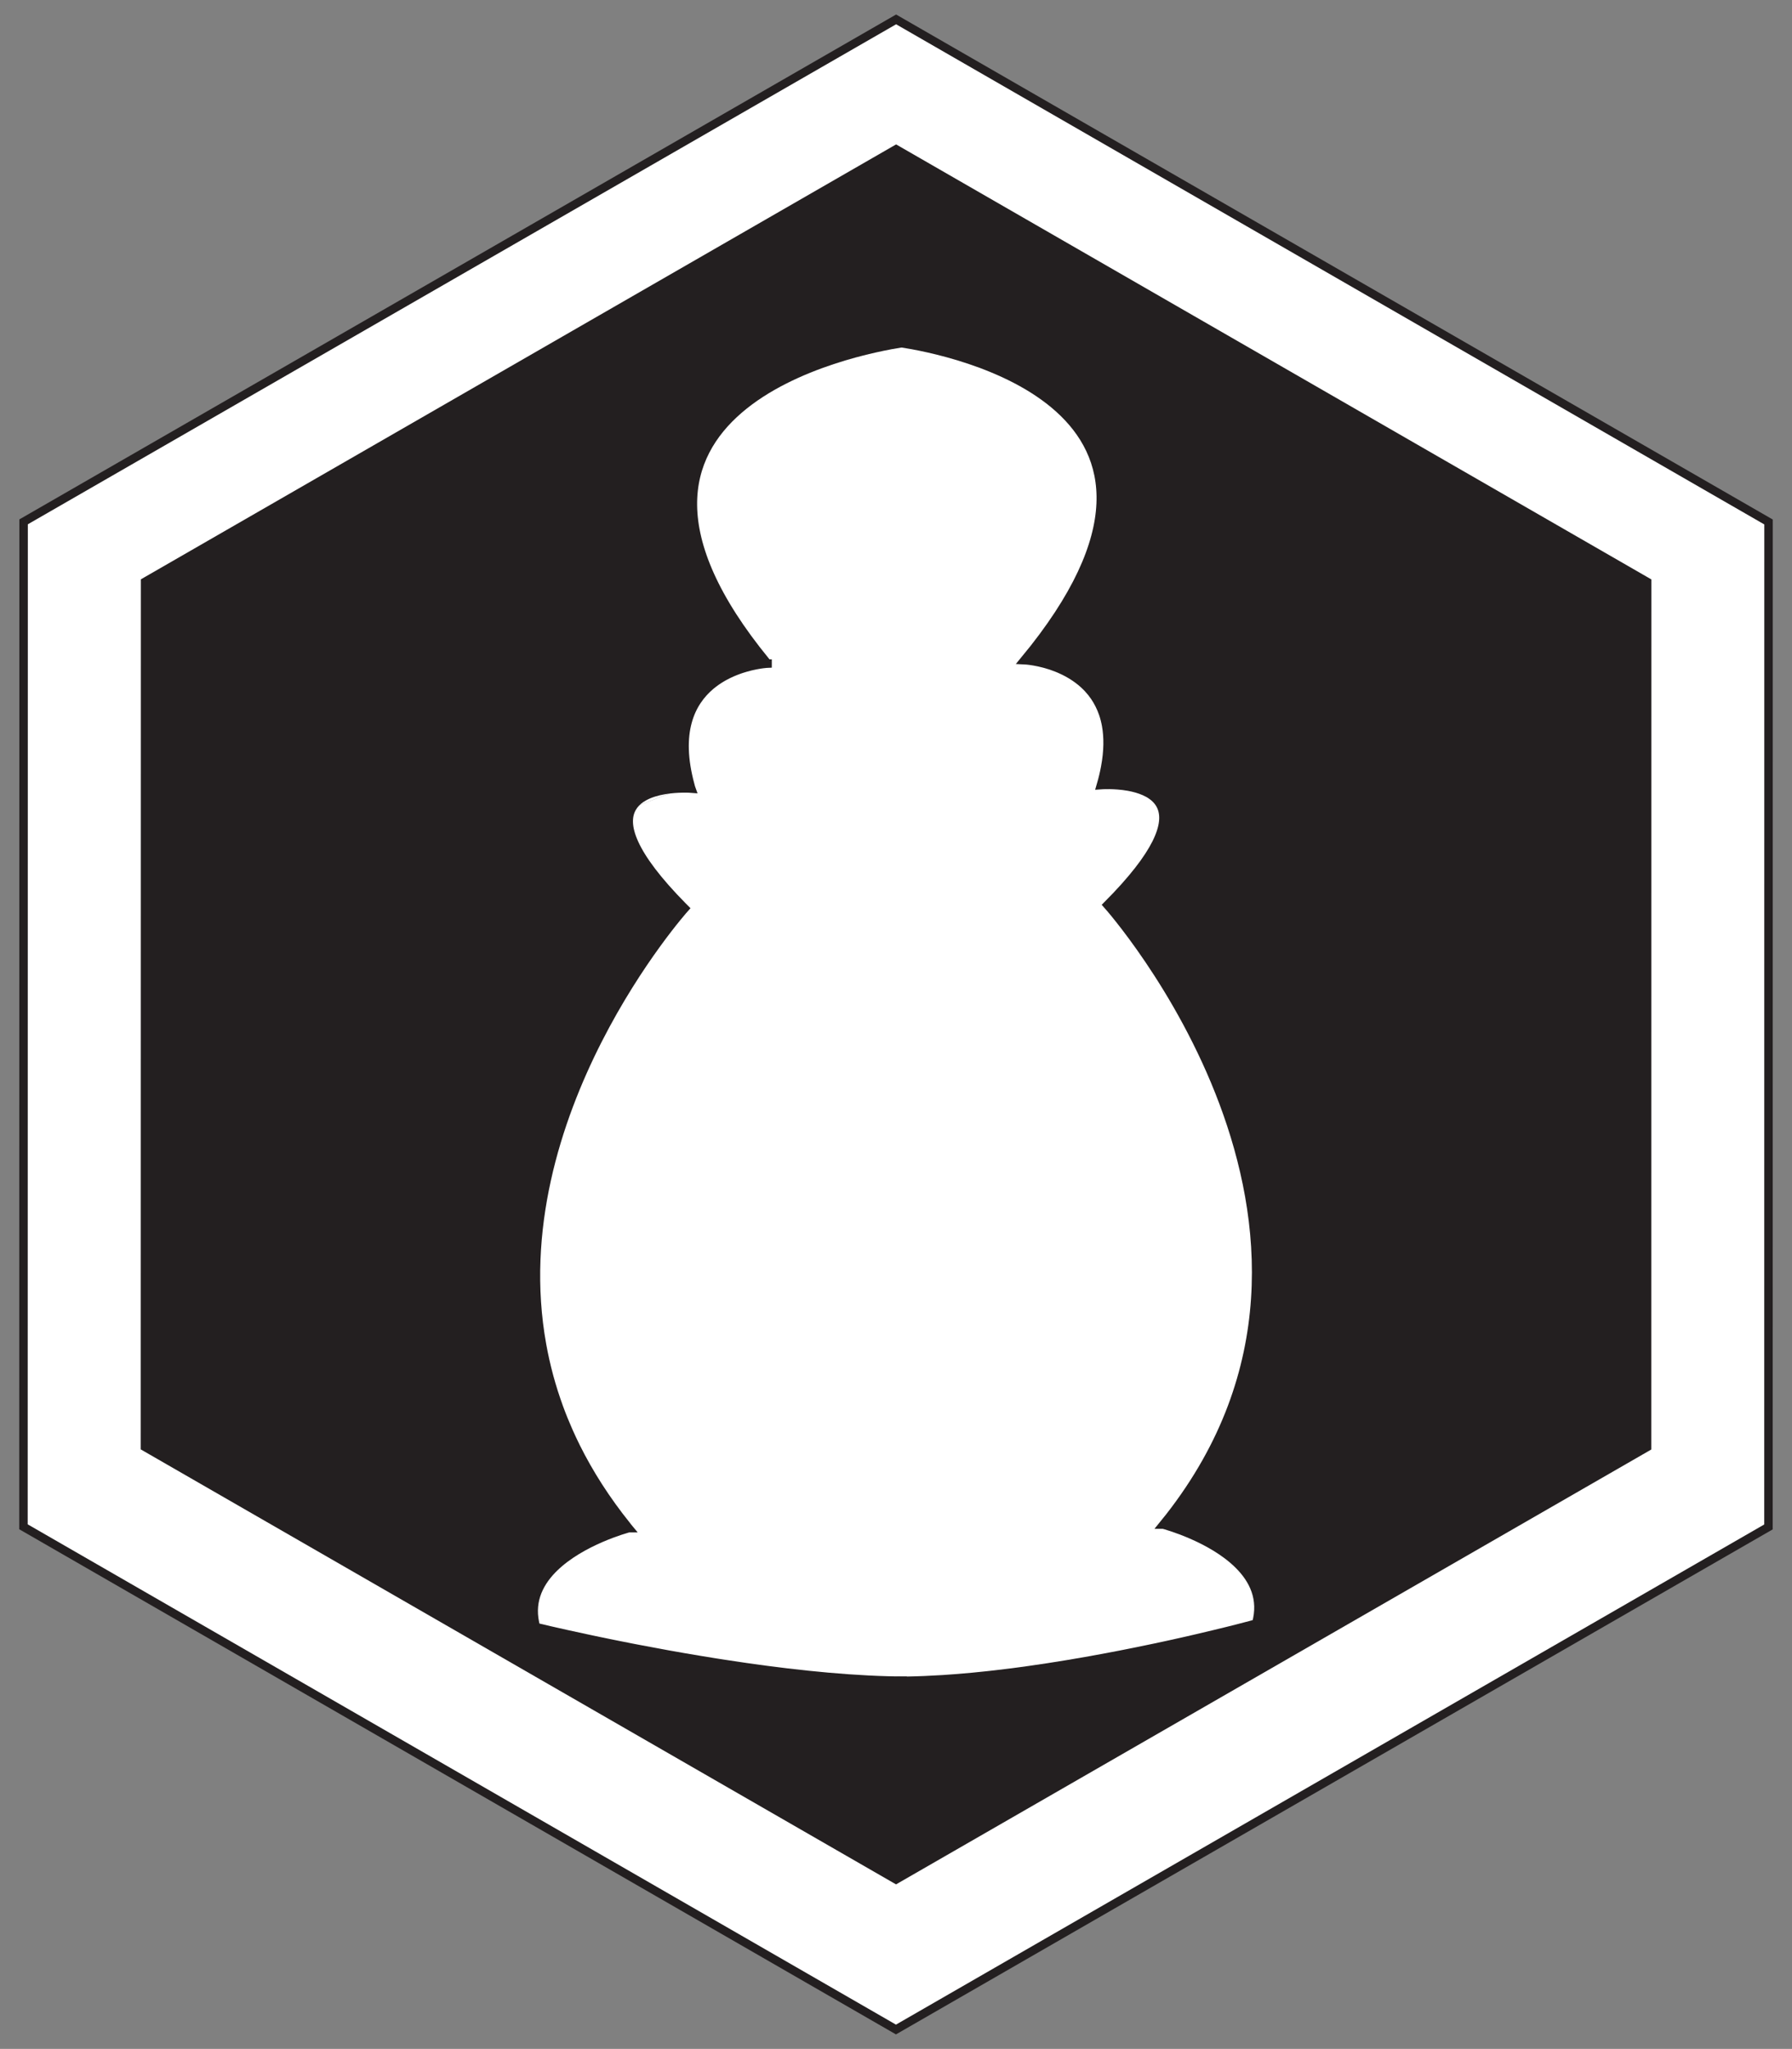<?xml version="1.0" encoding="utf-8"?>
<!-- Generator: Adobe Illustrator 15.0.2, SVG Export Plug-In . SVG Version: 6.00 Build 0)  -->
<!DOCTYPE svg PUBLIC "-//W3C//DTD SVG 1.1//EN" "http://www.w3.org/Graphics/SVG/1.1/DTD/svg11.dtd">
<svg version="1.1" id="Layer_1" xmlns="http://www.w3.org/2000/svg" xmlns:xlink="http://www.w3.org/1999/xlink" x="0px" y="0px"
	 width="515.5px" height="589.5px" viewBox="0 0 515.5 589.5" enable-background="new 0 0 515.5 589.5" xml:space="preserve">
<rect x="0" y="0" width="515.5" height="589.5" fill="#808080" stroke="none"/>
<g id="XMLID_1_">
	<g>
		<g id="XMLID_2_">
			<g>
				<path fill="#FFFFFF" d="M180.36,439.05c-6.03-7.49-10.85-15.069-14.63-22.649c-0.75-1.521-1.47-3.04-2.14-4.551
					c-1.01-2.279-1.93-4.55-2.76-6.819c-0.55-1.521-1.07-3.03-1.55-4.54s-0.92-3.021-1.33-4.521v-0.01c-0.81-3.01-1.48-6.01-2.02-9
					c-11.97-66.35,41.03-125.61,41.03-125.61c-0.15-0.15-0.33-0.33-0.49-0.49c-15.1-15.29-17.29-23.75-14.65-28.4l14.55-5.62
					c1.51-0.03,2.49,0.05,2.49,0.05c-0.04-0.11-0.07-0.22-0.1-0.33c-0.05-0.19-0.1-0.38-0.16-0.58l0.21-0.08l0.04-0.02l-0.25,0.08
					c-4.16-15.24,0.05-23.86,5.88-28.74c1.05-0.87,2.15-1.63,3.26-2.28c0.19-0.11,0.37-0.21,0.56-0.32c0.37-0.2,0.75-0.39,1.12-0.58
					c0.37-0.18,0.74-0.35,1.11-0.52c0.74-0.32,1.47-0.61,2.19-0.86c0.17-0.06,0.35-0.12,0.52-0.18c0.88-0.29,1.72-0.52,2.5-0.72
					c0.15-0.03,0.3-0.07,0.46-0.11c0.9-0.21,1.71-0.36,2.4-0.47c0.11-0.01,0.22-0.03,0.33-0.05c0.21-0.03,0.41-0.05,0.59-0.08
					c0.81-0.1,1.28-0.12,1.28-0.12v-0.01c-0.08-0.09-0.17-0.19-0.25-0.29c-0.08-0.1-0.16-0.2-0.24-0.29
					c-59.98-73.24,26.35-89.61,39.03-91.59h0.021c12.72,1.94,96.14,17.67,35.359,91.19c0,0,4.261,0.2,9.181,2.13
					c0.359,0.15,0.729,0.3,1.09,0.46c1.49,0.65,3,1.46,4.46,2.48c0.54,0.38,1.08,0.79,1.609,1.22c0.53,0.44,1.04,0.91,1.53,1.41
					c0.16,0.17,0.32,0.34,0.49,0.51c0,0-0.01,0,0,0.01c0.64,0.69,1.25,1.45,1.81,2.27c0.971,1.44,1.811,3.07,2.45,4.92
					c0,0-0.01,0,0,0.01c0.36,1.05,0.65,2.18,0.87,3.39c0,0-0.01,0.01,0,0.01c0.59,3.34,0.59,7.28-0.27,11.92
					c-0.301,1.64-0.71,3.38-1.24,5.2c0,0,3.84-0.29,7.97,0.45c0.39,0.07,0.78,0.15,1.16,0.24c0.39,0.09,0.78,0.19,1.16,0.3
					c0.39,0.11,0.77,0.23,1.14,0.37c0.75,0.27,1.48,0.58,2.15,0.96c0.34,0.19,0.67,0.39,0.979,0.61c1.25,0.87,2.26,1.99,2.851,3.43
					c2.01,4.85-0.801,13.35-15.511,28.13c0,0,82.86,92.71,17.87,176.02c-0.6,0.761-1.2,1.511-1.81,2.261v0.01
					c0,0,13.53,3.54,21.56,11.46c4.391,4.32,7.13,9.95,5.141,17.01c0,0-2.011,0.55-5.57,1.46c-0.59,0.15-1.22,0.311-1.9,0.48
					c-0.34,0.08-0.689,0.17-1.05,0.26c-2.32,0.57-5.07,1.24-8.16,1.96c-0.949,0.22-1.93,0.45-2.939,0.68
					c-0.51,0.11-1.021,0.23-1.55,0.351c-1.301,0.29-2.65,0.59-4.04,0.899c-0.28,0.061-0.561,0.12-0.841,0.181
					c-0.56,0.119-1.13,0.25-1.71,0.369c-0.569,0.12-1.159,0.25-1.739,0.37c-12.051,2.551-26.61,5.261-41.33,7.13
					c-1.44,0.181-2.88,0.351-4.32,0.521c-0.71,0.08-1.43,0.16-2.15,0.24c-1.439,0.149-2.869,0.3-4.3,0.439
					c-2.859,0.271-5.71,0.5-8.529,0.681c-3.511,0.22-6.98,0.369-10.36,0.43v-0.01v-0.011c-14.31,0-30.71-1.659-46.29-3.89
					c-2.23-0.32-4.44-0.65-6.62-0.99c-0.73-0.109-1.46-0.22-2.18-0.34c-1.44-0.229-2.88-0.47-4.29-0.7
					c-6.38-1.05-12.45-2.159-18-3.229c-0.61-0.12-1.22-0.24-1.82-0.351c-0.3-0.06-0.6-0.119-0.9-0.18
					c-0.89-0.18-1.77-0.35-2.63-0.52c-0.86-0.17-1.7-0.341-2.53-0.511c-1.1-0.229-2.17-0.449-3.2-0.659
					c-0.52-0.101-1.03-0.21-1.52-0.32c-0.5-0.11-0.99-0.21-1.47-0.311c-9.38-2-15.24-3.43-15.24-3.43
					c-1.91-6.77,0.54-12.22,4.61-16.47c0.17-0.18,0.35-0.351,0.53-0.53c7.88-7.78,21.08-11.33,21.52-11.45c0.01,0,0.01,0,0.01,0
					c-0.09-0.109-0.18-0.21-0.26-0.319C180.51,439.26,180.43,439.15,180.36,439.05z"/>
				<path fill="#231F20" d="M259.36,98.75h-0.021c-12.68,1.98-99.01,18.35-39.03,91.59c0.08,0.09,0.16,0.19,0.24,0.29
					c0.08,0.1,0.16,0.19,0.24,0.29c-0.07,0-0.53,0.03-1.27,0.13c-0.18,0.02-0.38,0.04-0.59,0.08c-0.11,0.02-0.22,0.04-0.33,0.05
					c-0.69,0.1-1.5,0.25-2.4,0.47c-0.16,0.04-0.31,0.08-0.46,0.11c-0.78,0.19-1.62,0.43-2.5,0.72c-0.17,0.06-0.35,0.12-0.52,0.18
					c-0.72,0.25-1.45,0.53-2.19,0.86c-0.37,0.17-0.74,0.34-1.11,0.52s-0.75,0.37-1.12,0.58c-0.19,0.11-0.37,0.21-0.56,0.32
					c-1.11,0.65-2.21,1.4-3.26,2.28c-5.83,4.88-10.04,13.5-5.88,28.74c0,0.01,0,0.01,0,0.02l-2.2,0.85h-0.01
					c-2.85,0.04-7.59,0.43-11.08,2.35c-0.33,0.17-0.64,0.36-0.94,0.57c-1.05,0.72-1.93,1.61-2.55,2.71
					c-2.64,4.65-0.45,13.11,14.65,28.4c0.16,0.16,0.34,0.34,0.49,0.49c0,0-53,59.26-41.03,125.61c0.53,2.99,1.2,5.99,2.02,9v0.01
					c0.4,1.5,0.85,3.011,1.33,4.521c0.47,1.51,0.99,3.029,1.55,4.54c0.83,2.27,1.75,4.54,2.76,6.819
					c0.67,1.521,1.38,3.03,2.14,4.551c3.77,7.58,8.59,15.159,14.62,22.649c0.08,0.101,0.16,0.21,0.24,0.311
					c0.08,0.109,0.16,0.21,0.25,0.319c-0.44,0.12-13.64,3.67-21.52,11.45c-0.18,0.17-0.36,0.351-0.53,0.53
					c-4.07,4.25-6.52,9.7-4.61,16.47v0.01c0,0,5.86,1.431,15.24,3.42c0.48,0.11,0.97,0.21,1.47,0.311c0.49,0.11,1,0.22,1.52,0.32
					c1.03,0.22,2.1,0.439,3.2,0.659c0.83,0.17,1.67,0.341,2.53,0.511c0.86,0.17,1.74,0.35,2.63,0.52c0.3,0.061,0.6,0.12,0.9,0.18
					c0.6,0.12,1.21,0.23,1.82,0.351c5.55,1.07,11.62,2.18,18,3.229c1.41,0.24,2.85,0.48,4.29,0.7c0.72,0.12,1.45,0.23,2.18,0.34
					c2.18,0.34,4.39,0.67,6.62,0.99c15.58,2.24,31.99,3.9,46.29,3.9v0.01v0.01c3.38-0.06,6.85-0.21,10.36-0.439
					c2.819-0.181,5.67-0.41,8.529-0.681c1.431-0.14,2.86-0.279,4.3-0.439c0.721-0.08,1.44-0.16,2.15-0.24
					c1.44-0.16,2.88-0.34,4.32-0.521c14.72-1.869,29.279-4.579,41.33-7.13c0.58-0.12,1.17-0.239,1.739-0.37
					c0.58-0.119,1.15-0.239,1.71-0.369c0.28-0.061,0.561-0.12,0.841-0.181c1.39-0.3,2.739-0.6,4.04-0.899
					c0.529-0.11,1.04-0.23,1.55-0.351c1.01-0.229,1.99-0.45,2.939-0.68c3.09-0.72,5.84-1.38,8.16-1.96
					c0.36-0.08,0.71-0.17,1.05-0.26c0.681-0.16,1.311-0.32,1.9-0.48c3.56-0.899,5.57-1.45,5.57-1.45v-0.01
					c1.989-7.06-0.75-12.689-5.141-17.01c-7.89-7.79-21.109-11.351-21.55-11.47c0.61-0.75,1.21-1.5,1.8-2.261
					c64.99-83.31-17.87-176.02-17.87-176.02c14.71-14.78,17.521-23.28,15.511-28.13c-0.591-1.44-1.601-2.56-2.851-3.43
					c-0.31-0.22-0.64-0.42-0.979-0.61c-0.67-0.38-1.4-0.69-2.15-0.96c-0.37-0.14-0.75-0.26-1.14-0.37
					c-0.38-0.11-0.771-0.21-1.16-0.3c-0.38-0.09-0.771-0.17-1.16-0.24c-4.13-0.74-7.97-0.45-7.97-0.45
					c0.53-1.82,0.939-3.56,1.24-5.2c0.859-4.64,0.869-8.57,0.27-11.92c-0.01,0,0-0.01,0-0.01c-0.21-1.21-0.5-2.33-0.87-3.39
					c-0.01-0.01,0-0.01,0-0.01c-0.63-1.85-1.47-3.49-2.45-4.92c-0.55-0.82-1.159-1.57-1.81-2.27c-0.01-0.01,0-0.01,0-0.01
					c-0.16-0.17-0.33-0.35-0.49-0.51c-0.49-0.5-1-0.97-1.53-1.41c-0.52-0.44-1.06-0.84-1.609-1.22c-1.46-1.02-2.97-1.83-4.46-2.48
					c-0.37-0.16-0.73-0.32-1.09-0.46c-4.92-1.93-9.181-2.13-9.181-2.13C355.5,116.42,272.08,100.69,259.36,98.75z M476.26,166
					l-0.02,251.75L257.76,543.57L39.26,417.71l0.04-251.73L257.78,40.14L476.26,166z"/>
				<path fill="#231F20" d="M220.8,190.92v0.01c0,0-0.47,0.02-1.28,0.12c0.74-0.1,1.2-0.13,1.27-0.13H220.8z"/>
				<path fill="#FFFFFF" d="M508.75,150.18l-0.02,289.14l-250.99,144.6L6.75,439.28l0.04-289.14L257.78,5.58L508.75,150.18z
					 M476.24,417.75L476.26,166L257.78,40.14L39.3,165.98l-0.04,251.73l218.5,125.86L476.24,417.75z"/>
				<path fill="#231F20" d="M334.67,438.65c0.44,0.119,13.66,3.68,21.55,11.47c-8.029-7.92-21.56-11.46-21.56-11.46v-0.01
					C334.66,438.65,334.66,438.65,334.67,438.65z"/>
				<path fill="#231F20" d="M330.28,228.2c0.34,0.19,0.67,0.39,0.979,0.61C330.95,228.59,330.62,228.39,330.28,228.2z"/>
				<path fill="#231F20" d="M326.99,226.87c0.39,0.11,0.77,0.23,1.14,0.37C327.76,227.1,327.38,226.98,326.99,226.87z"/>
				<path fill="#231F20" d="M324.67,226.33c0.39,0.07,0.78,0.15,1.16,0.24C325.45,226.48,325.06,226.4,324.67,226.33z"/>
				<path fill="#FFFFFF" d="M220.55,190.63c0.08,0.1,0.17,0.2,0.25,0.29h-0.01C220.71,190.82,220.63,190.73,220.55,190.63z"/>
				<path fill="#231F20" d="M218.93,191.13c0.21-0.04,0.41-0.06,0.59-0.08C219.34,191.08,219.14,191.1,218.93,191.13z"/>
				<path fill="#231F20" d="M216.2,191.65c0.9-0.22,1.71-0.37,2.4-0.47C217.91,191.29,217.1,191.44,216.2,191.65z"/>
				<path fill="#231F20" d="M213.24,192.48c0.88-0.29,1.72-0.53,2.5-0.72C214.96,191.96,214.12,192.19,213.24,192.48z"/>
				<path fill="#231F20" d="M210.53,193.52c0.74-0.33,1.47-0.61,2.19-0.86C212,192.91,211.27,193.2,210.53,193.52z"/>
				<path fill="#231F20" d="M208.3,194.62c0.37-0.21,0.75-0.4,1.12-0.58C209.05,194.23,208.67,194.42,208.3,194.62z"/>
				<path fill="#231F20" d="M204.48,197.22c1.05-0.88,2.15-1.63,3.26-2.28C206.63,195.59,205.53,196.35,204.48,197.22z"/>
				<path fill="#231F20" d="M198.76,226.56c0.03,0.11,0.06,0.21,0.09,0.32c0,0-0.97-0.07-2.45-0.05l2.2-0.85
					C198.66,226.18,198.71,226.37,198.76,226.56z"/>
				<polygon fill="#FFFFFF" points="198.85,225.88 198.81,225.9 198.6,225.96 				"/>
				<path fill="#FFFFFF" d="M198.6,225.96l0.21-0.06l-0.21,0.08C198.6,225.97,198.6,225.97,198.6,225.96z"/>
				<path fill="#231F20" d="M196.4,226.83c1.48-0.02,2.45,0.05,2.45,0.05c-0.03-0.11-0.06-0.21-0.09-0.32
					c0.03,0.11,0.06,0.22,0.1,0.33c0,0-0.98-0.08-2.49-0.05l0.02-0.01H196.4z"/>
				<path fill="#231F20" d="M185.31,229.18c3.49-1.92,8.23-2.31,11.08-2.35l-0.02,0.01C193.51,226.88,188.79,227.27,185.31,229.18z"
					/>
				<path fill="#FFFFFF" d="M185.31,229.18c3.48-1.91,8.2-2.3,11.06-2.34l-14.55,5.62c0.62-1.1,1.5-1.99,2.55-2.71
					C184.67,229.55,184.98,229.36,185.31,229.18z"/>
				<path fill="#231F20" d="M184.37,229.75c0.3-0.21,0.61-0.4,0.94-0.57C184.98,229.36,184.67,229.55,184.37,229.75z"/>
			</g>
			<g>
				<polygon fill="none" stroke="#231F20" stroke-width="2.438" stroke-miterlimit="10" points="508.75,150.18 508.73,439.32 
					257.74,583.92 6.75,439.28 6.79,150.14 257.78,5.58 				"/>
				<polygon fill="none" stroke="#FFFFFF" stroke-width="2.438" stroke-miterlimit="10" points="476.24,417.75 257.76,543.57 
					39.26,417.71 39.3,165.98 257.78,40.14 476.26,166 				"/>
				<path fill="none" stroke="#231F20" stroke-width="2.438" stroke-miterlimit="10" d="M259.34,98.75
					c-12.68,1.98-99.01,18.35-39.03,91.59c0.08,0.09,0.16,0.19,0.24,0.29c0.08,0.1,0.16,0.19,0.24,0.29h0.01v0.01
					c0,0-0.47,0.02-1.28,0.12c-0.18,0.03-0.38,0.05-0.59,0.08c-0.11,0.02-0.22,0.04-0.33,0.05c-0.69,0.11-1.5,0.26-2.4,0.47
					c-0.16,0.04-0.31,0.08-0.46,0.11c-0.78,0.2-1.62,0.43-2.5,0.72c-0.17,0.06-0.35,0.12-0.52,0.18c-0.72,0.25-1.45,0.54-2.19,0.86
					c-0.37,0.17-0.74,0.34-1.11,0.52c-0.37,0.19-0.75,0.38-1.12,0.58c-0.19,0.11-0.37,0.21-0.56,0.32
					c-1.11,0.65-2.21,1.41-3.26,2.28c-5.83,4.88-10.04,13.5-5.88,28.74c0,0.01,0,0.01,0,0.02c0.06,0.2,0.11,0.39,0.16,0.58
					c0.03,0.11,0.06,0.22,0.1,0.33c0,0-0.98-0.08-2.49-0.05c-2.86,0.04-7.58,0.43-11.06,2.34c-0.33,0.18-0.64,0.37-0.94,0.57
					c-1.05,0.72-1.93,1.61-2.55,2.71c-2.64,4.65-0.45,13.11,14.65,28.4c0.16,0.16,0.34,0.34,0.49,0.49c0,0-53,59.26-41.03,125.61
					c0.54,2.99,1.21,5.99,2.02,9v0.01c0.41,1.5,0.85,3.011,1.33,4.521s1,3.02,1.55,4.54c0.83,2.27,1.75,4.54,2.76,6.819
					c0.67,1.511,1.39,3.03,2.14,4.551c3.78,7.58,8.6,15.159,14.63,22.649c0.07,0.101,0.15,0.21,0.23,0.311
					c0.08,0.109,0.17,0.21,0.26,0.319c0,0,0,0-0.01,0c-0.44,0.12-13.64,3.67-21.52,11.45c-0.18,0.18-0.36,0.351-0.53,0.53
					c-4.07,4.25-6.52,9.7-4.61,16.47v0.01c0,0,5.86,1.431,15.24,3.42c0.48,0.11,0.97,0.21,1.47,0.311c0.49,0.11,1,0.22,1.52,0.32
					c1.03,0.22,2.1,0.439,3.2,0.659c0.83,0.17,1.67,0.341,2.53,0.511c0.86,0.17,1.74,0.35,2.63,0.52c0.3,0.061,0.6,0.12,0.9,0.18
					c0.6,0.12,1.21,0.23,1.82,0.351c5.55,1.07,11.62,2.18,18,3.229c1.41,0.24,2.85,0.48,4.29,0.7c0.72,0.12,1.45,0.23,2.18,0.34
					c2.18,0.34,4.39,0.67,6.62,0.99c15.58,2.24,31.99,3.9,46.29,3.9"/>
				<path fill="none" stroke="#231F20" stroke-width="2.438" stroke-miterlimit="10" d="M260.87,98.54c0,0-0.53,0.05-1.51,0.21"/>
				<path fill="none" stroke="#231F20" stroke-width="2.438" stroke-miterlimit="10" d="M257.78,98.54c0,0,0.57,0.05,1.56,0.21
					h0.021c12.72,1.94,96.14,17.67,35.359,91.19c0,0,4.261,0.2,9.181,2.13c0.359,0.15,0.729,0.3,1.09,0.46
					c1.49,0.65,3,1.46,4.46,2.48c0.54,0.38,1.08,0.79,1.609,1.22c0.53,0.44,1.04,0.91,1.53,1.41c0.16,0.17,0.32,0.34,0.49,0.51
					c0,0-0.01,0,0,0.01c0.64,0.69,1.25,1.45,1.81,2.27c0.971,1.44,1.811,3.07,2.45,4.92c0,0-0.01,0,0,0.01
					c0.36,1.05,0.65,2.18,0.87,3.39c0,0-0.01,0.01,0,0.01c0.59,3.34,0.59,7.28-0.27,11.92c-0.301,1.64-0.71,3.38-1.24,5.2
					c0,0,3.84-0.29,7.97,0.45c0.39,0.07,0.78,0.15,1.16,0.24c0.39,0.09,0.78,0.19,1.16,0.3c0.39,0.11,0.77,0.23,1.14,0.37
					c0.75,0.27,1.48,0.58,2.15,0.96c0.34,0.19,0.67,0.39,0.979,0.61c1.25,0.87,2.26,1.99,2.851,3.43
					c2.01,4.85-0.801,13.35-15.511,28.13c0,0,82.86,92.71,17.87,176.02c-0.6,0.761-1.2,1.511-1.81,2.261c0,0,0,0,0.01,0
					c0.44,0.119,13.66,3.68,21.55,11.47c4.391,4.32,7.13,9.95,5.141,17.01c0,0-2.011,0.55-5.57,1.46c-0.59,0.15-1.22,0.311-1.9,0.48
					c-0.34,0.08-0.689,0.17-1.05,0.26c-2.32,0.57-5.07,1.24-8.16,1.96c-0.949,0.22-1.93,0.45-2.939,0.68
					c-0.51,0.11-1.021,0.23-1.55,0.351c-1.301,0.29-2.65,0.59-4.04,0.899c-0.28,0.061-0.561,0.12-0.841,0.181
					c-0.56,0.119-1.13,0.25-1.71,0.369c-0.569,0.12-1.159,0.25-1.739,0.37c-12.051,2.551-26.61,5.261-41.33,7.13
					c-1.44,0.181-2.88,0.351-4.32,0.521c-0.71,0.08-1.43,0.16-2.15,0.24c-1.439,0.149-2.869,0.3-4.3,0.439
					c-2.859,0.271-5.71,0.5-8.529,0.681c-3.511,0.22-6.98,0.369-10.36,0.43c-1.04,0.02-2.07,0.02-3.09,0.02"/>
			</g>
		</g>
	</g>
</g>
</svg>
